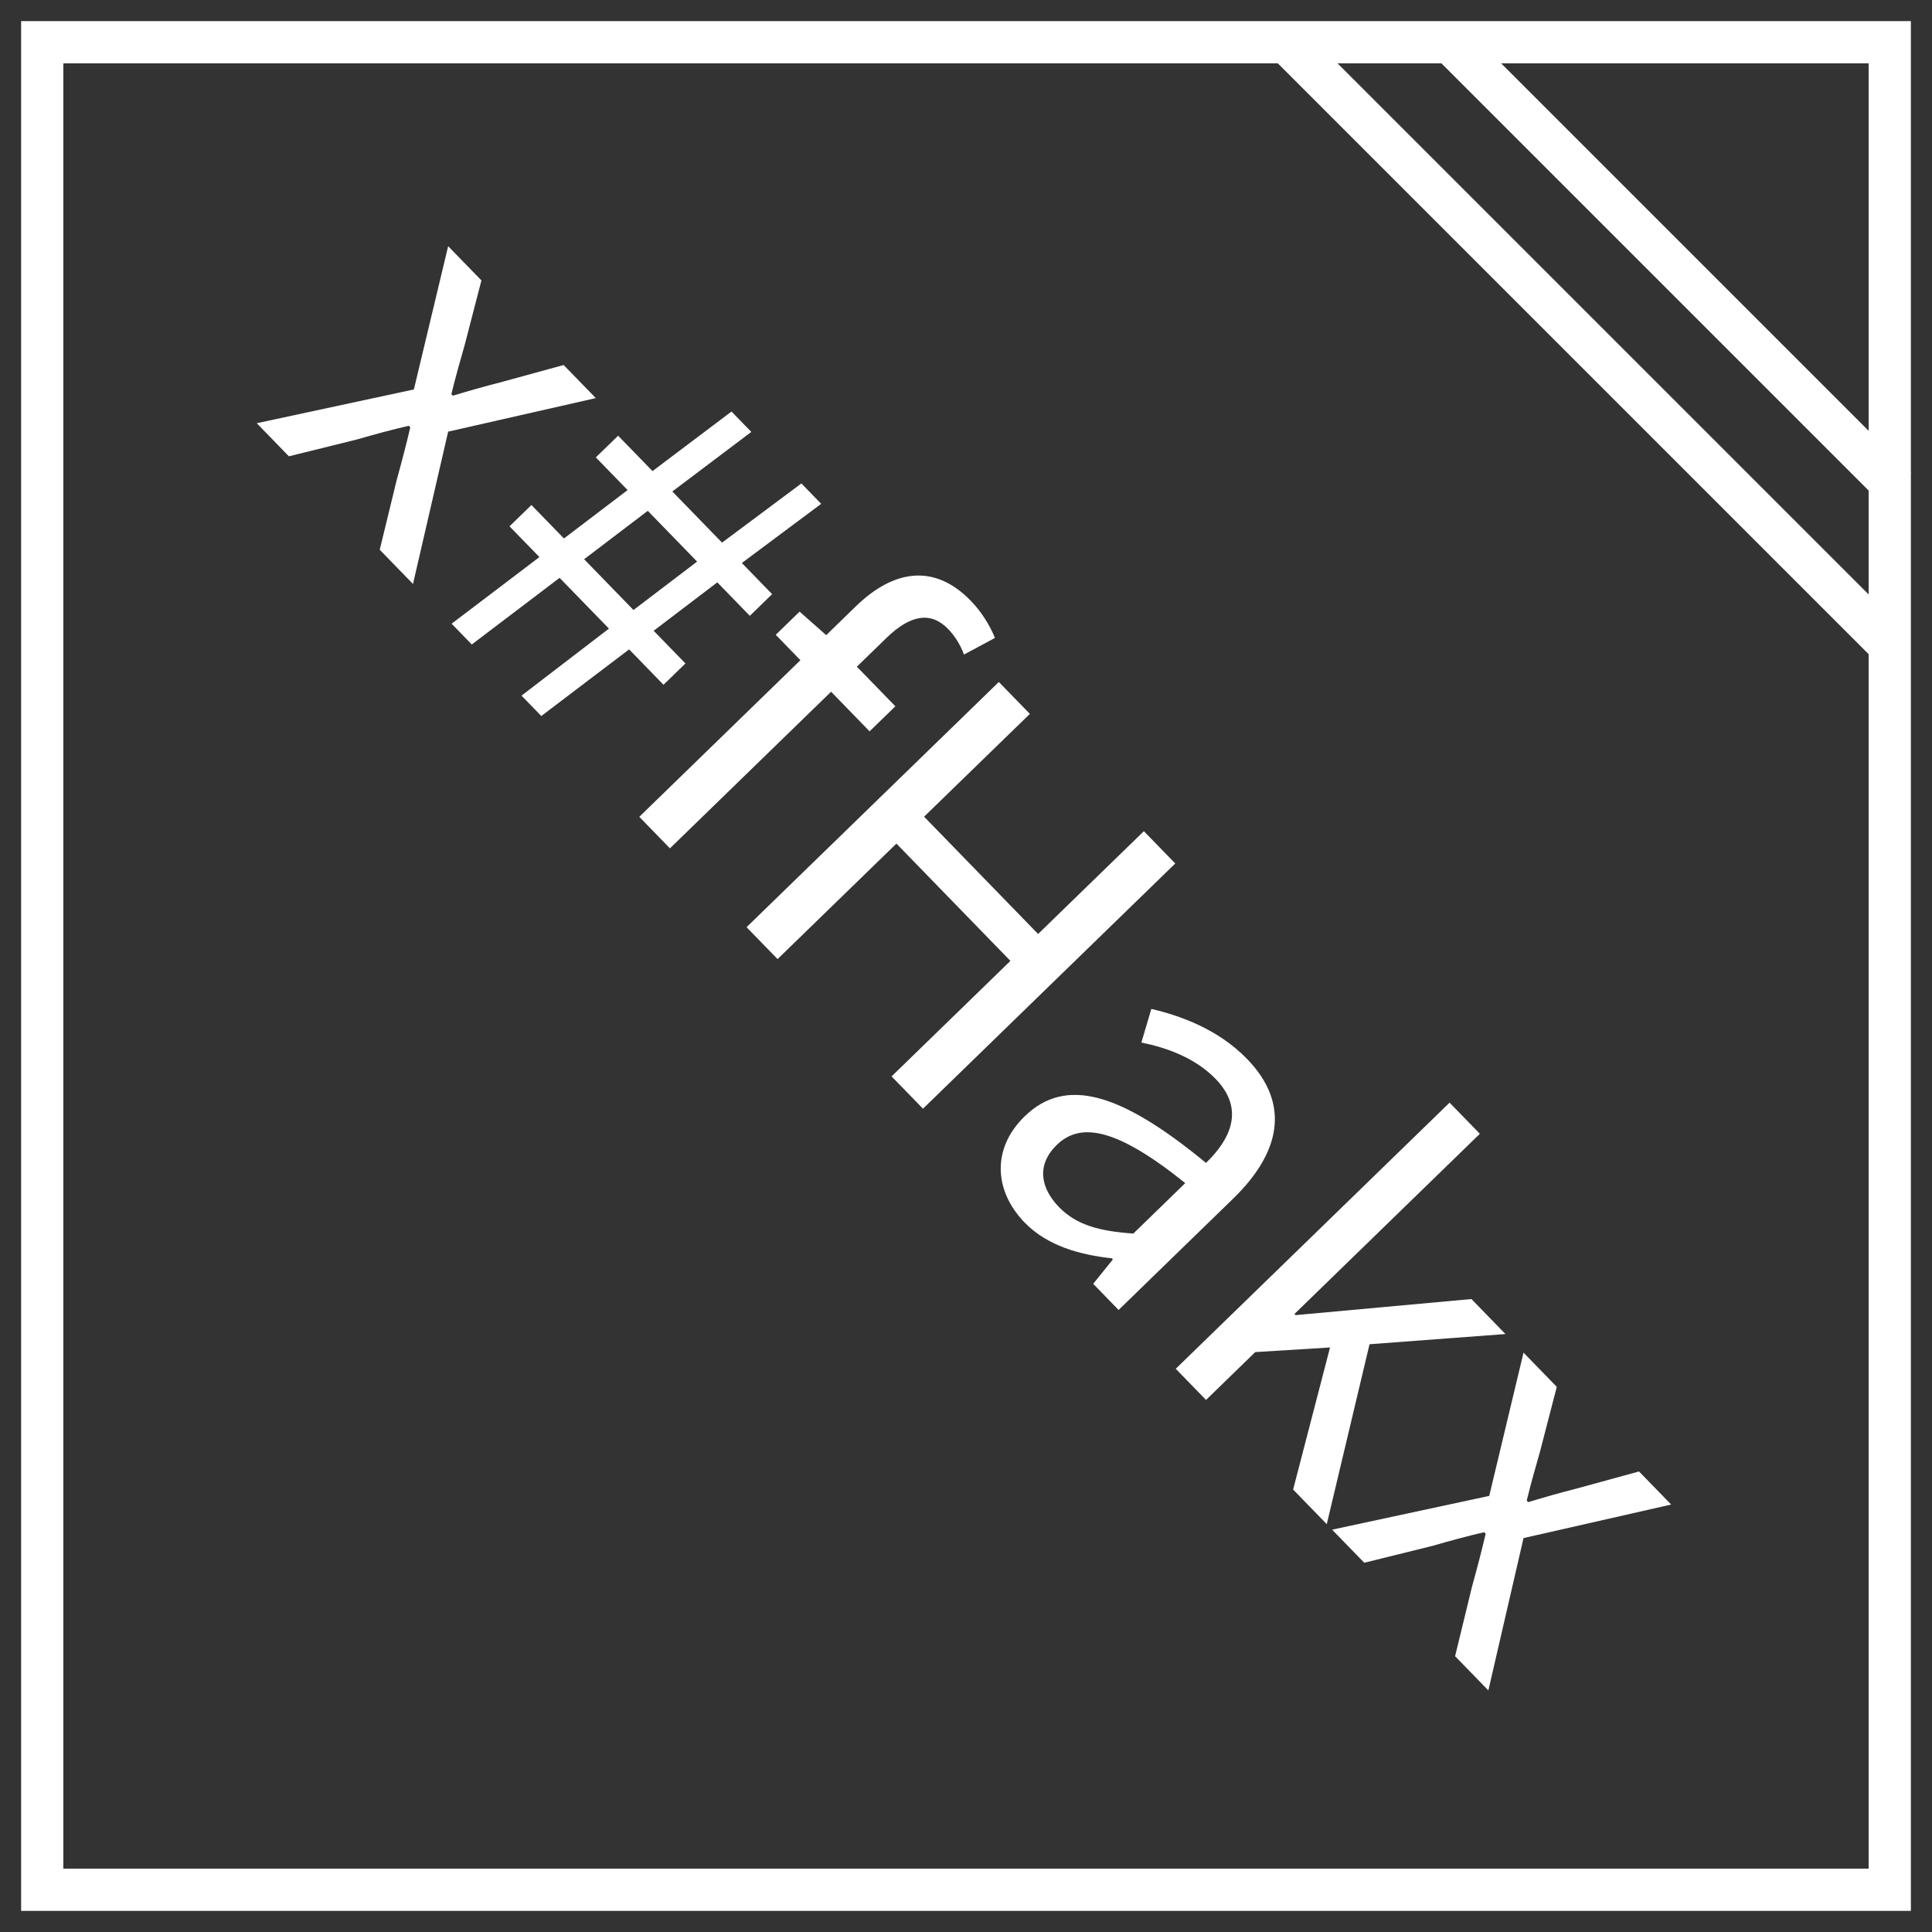 <?xml version="1.0" encoding="UTF-8" standalone="no"?>
<svg
   xmlns:dc="http://purl.org/dc/elements/1.1/"
   xmlns:cc="http://creativecommons.org/ns#"
   xmlns:rdf="http://www.w3.org/1999/02/22-rdf-syntax-ns#"
   xmlns:svg="http://www.w3.org/2000/svg"
   xmlns="http://www.w3.org/2000/svg"
   id="svg8"
   version="1.1"
   viewBox="0 0 183.003 183.003"
   height="183.003mm"
   width="183.003mm">
  <rect x="0" y="0" width="183.003" height="183.003" fill="#333333" stroke="none"/>
  <defs
     id="defs2" />
  <g
     transform="translate(-13.009,-56.999)"
     id="layer1">
    <path
       id="rect4487"
       d="M 17.009,60.999 H 192.012 V 236.001 H 17.009 Z"
       style="fill:none;fill-opacity:1;stroke:#ffffff;stroke-width:4;stroke-linecap:butt;stroke-linejoin:miter;stroke-miterlimit:4;stroke-dasharray:none;stroke-dashoffset:0;stroke-opacity:1" />
    <g
       id="text4591"
       style="font-style:normal;font-variant:normal;font-weight:normal;font-stretch:normal;font-size:10.583px;line-height:6.615px;font-family:'Source Sans Pro';-inkscape-font-specification:'Source Sans Pro';letter-spacing:0px;word-spacing:0px;fill:#ffffff;fill-opacity:1;stroke:none;stroke-width:0.265px;stroke-linecap:butt;stroke-linejoin:miter;stroke-opacity:1"
       transform="rotate(45.816)"
       aria-label="x#fHakx">
      <path
         id="path14"
         style="font-style:normal;font-variant:normal;font-weight:normal;font-stretch:normal;font-size:50.8px;font-family:'Source Sans Pro';-inkscape-font-specification:'Source Sans Pro';fill:#ffffff;fill-opacity:1;stroke:none;stroke-width:0.265px;stroke-opacity:1"
         d="m 95.639,40.898 h 4.369 l 3.353,-5.74 c 0.813,-1.524 1.626,-2.997 2.489,-4.42 h 0.203 c 0.914,1.422 1.829,2.946 2.692,4.42 l 3.607,5.74 h 4.521 l -8.026,-12.446 7.468,-12.243 h -4.369 l -2.997,5.436 c -0.762,1.321 -1.524,2.743 -2.235,4.115 h -0.203 c -0.864,-1.372 -1.676,-2.794 -2.438,-4.115 l -3.302,-5.436 h -4.521 l 7.468,11.786 z" />
      <path
         id="path16"
         style="font-style:normal;font-variant:normal;font-weight:normal;font-stretch:normal;font-size:50.8px;font-family:'Source Sans Pro';-inkscape-font-specification:'Source Sans Pro';fill:#ffffff;fill-opacity:1;stroke:none;stroke-width:0.265px;stroke-opacity:1"
         d="m 122.121,40.898 h 2.743 l 1.27,-10.363 h 6.706 l -1.219,10.363 h 2.692 l 1.27,-10.363 h 4.674 v -2.896 h -4.318 l 0.914,-7.518 h 4.42 v -2.946 h -4.115 l 1.219,-9.296 h -2.692 l -1.219,9.296 h -6.756 l 1.168,-9.296 h -2.692 l -1.168,9.296 h -4.674 v 2.946 h 4.318 l -0.914,7.518 h -4.42 v 2.896 h 4.064 z m 4.369,-13.259 0.914,-7.518 h 6.706 l -0.914,7.518 z" />
      <path
         id="path18"
         style="font-style:normal;font-variant:normal;font-weight:normal;font-stretch:normal;font-size:50.8px;font-family:'Source Sans Pro';-inkscape-font-specification:'Source Sans Pro';fill:#ffffff;fill-opacity:1;stroke:none;stroke-width:0.265px;stroke-opacity:1"
         d="m 147.628,40.898 h 4.166 V 19.612 h 5.232 v -3.404 h -5.232 v -3.912 c 0,-3.15 1.118,-4.775 3.454,-4.775 0.914,0 1.88,0.203 2.794,0.61 l 0.914,-3.2 c -1.118,-0.457 -2.591,-0.813 -4.115,-0.813 -4.928,0 -7.214,3.15 -7.214,8.179 v 3.912 l -3.353,0.254 v 3.15 h 3.353 z" />
      <path
         id="path20"
         style="font-style:normal;font-variant:normal;font-weight:normal;font-stretch:normal;font-size:50.8px;font-family:'Source Sans Pro';-inkscape-font-specification:'Source Sans Pro';fill:#ffffff;fill-opacity:1;stroke:none;stroke-width:0.265px;stroke-opacity:1"
         d="m 162.206,40.898 h 4.216 V 25.2 h 15.494 v 15.697 h 4.267 V 7.573 h -4.267 V 21.543 h -15.494 V 7.573 h -4.216 z" />
      <path
         id="path22"
         style="font-style:normal;font-variant:normal;font-weight:normal;font-stretch:normal;font-size:50.8px;font-family:'Source Sans Pro';-inkscape-font-specification:'Source Sans Pro';fill:#ffffff;fill-opacity:1;stroke:none;stroke-width:0.265px;stroke-opacity:1"
         d="m 200.628,41.507 c 3.099,0 5.842,-1.626 8.179,-3.556 h 0.152 l 0.356,2.946 h 3.454 V 25.759 c 0,-6.147 -2.54,-10.16 -8.585,-10.16 -3.962,0 -7.417,1.727 -9.703,3.2 l 1.626,2.896 c 1.93,-1.321 4.521,-2.642 7.366,-2.642 4.064,0 5.08,3.048 5.08,6.198 -10.516,1.168 -15.138,3.861 -15.138,9.246 0,4.42 3.099,7.01 7.214,7.01 z m 1.219,-3.353 c -2.438,0 -4.369,-1.168 -4.369,-3.962 0,-3.15 2.845,-5.182 11.074,-6.198 v 6.858 c -2.388,2.134 -4.318,3.302 -6.706,3.302 z" />
      <path
         id="path24"
         style="font-style:normal;font-variant:normal;font-weight:normal;font-stretch:normal;font-size:50.8px;font-family:'Source Sans Pro';-inkscape-font-specification:'Source Sans Pro';fill:#ffffff;fill-opacity:1;stroke:none;stroke-width:0.265px;stroke-opacity:1"
         d="m 220.537,40.898 h 4.115 v -6.502 l 4.623,-5.385 7.214,11.887 h 4.572 l -9.398,-14.783 8.28,-9.906 h -4.623 l -10.516,13.005 h -0.152 V 4.728 h -4.115 z" />
      <path
         id="path26"
         style="font-style:normal;font-variant:normal;font-weight:normal;font-stretch:normal;font-size:50.8px;font-family:'Source Sans Pro';-inkscape-font-specification:'Source Sans Pro';fill:#ffffff;fill-opacity:1;stroke:none;stroke-width:0.265px;stroke-opacity:1"
         d="m 241.788,40.898 h 4.369 l 3.353,-5.74 c 0.813,-1.524 1.626,-2.997 2.489,-4.42 h 0.203 c 0.914,1.422 1.829,2.946 2.692,4.42 l 3.607,5.74 h 4.521 l -8.026,-12.446 7.468,-12.243 h -4.369 l -2.997,5.436 c -0.762,1.321 -1.524,2.743 -2.235,4.115 h -0.203 c -0.864,-1.372 -1.676,-2.794 -2.438,-4.115 l -3.302,-5.436 h -4.521 l 7.468,11.786 z" />
    </g>
    <path
       id="path4593"
       d="m 135.095,61.219 56.885,56.885"
       style="fill:none;fill-rule:evenodd;stroke:#ffffff;stroke-width:4;stroke-linecap:butt;stroke-linejoin:miter;stroke-miterlimit:4;stroke-dasharray:none;stroke-opacity:1" />
    <path
       id="path4593-5"
       d="m 150.14,60.766 42.483,42.483"
       style="fill:none;fill-rule:evenodd;stroke:#ffffff;stroke-width:4;stroke-linecap:butt;stroke-linejoin:miter;stroke-miterlimit:4;stroke-dasharray:none;stroke-opacity:1" />
  </g>
</svg>
